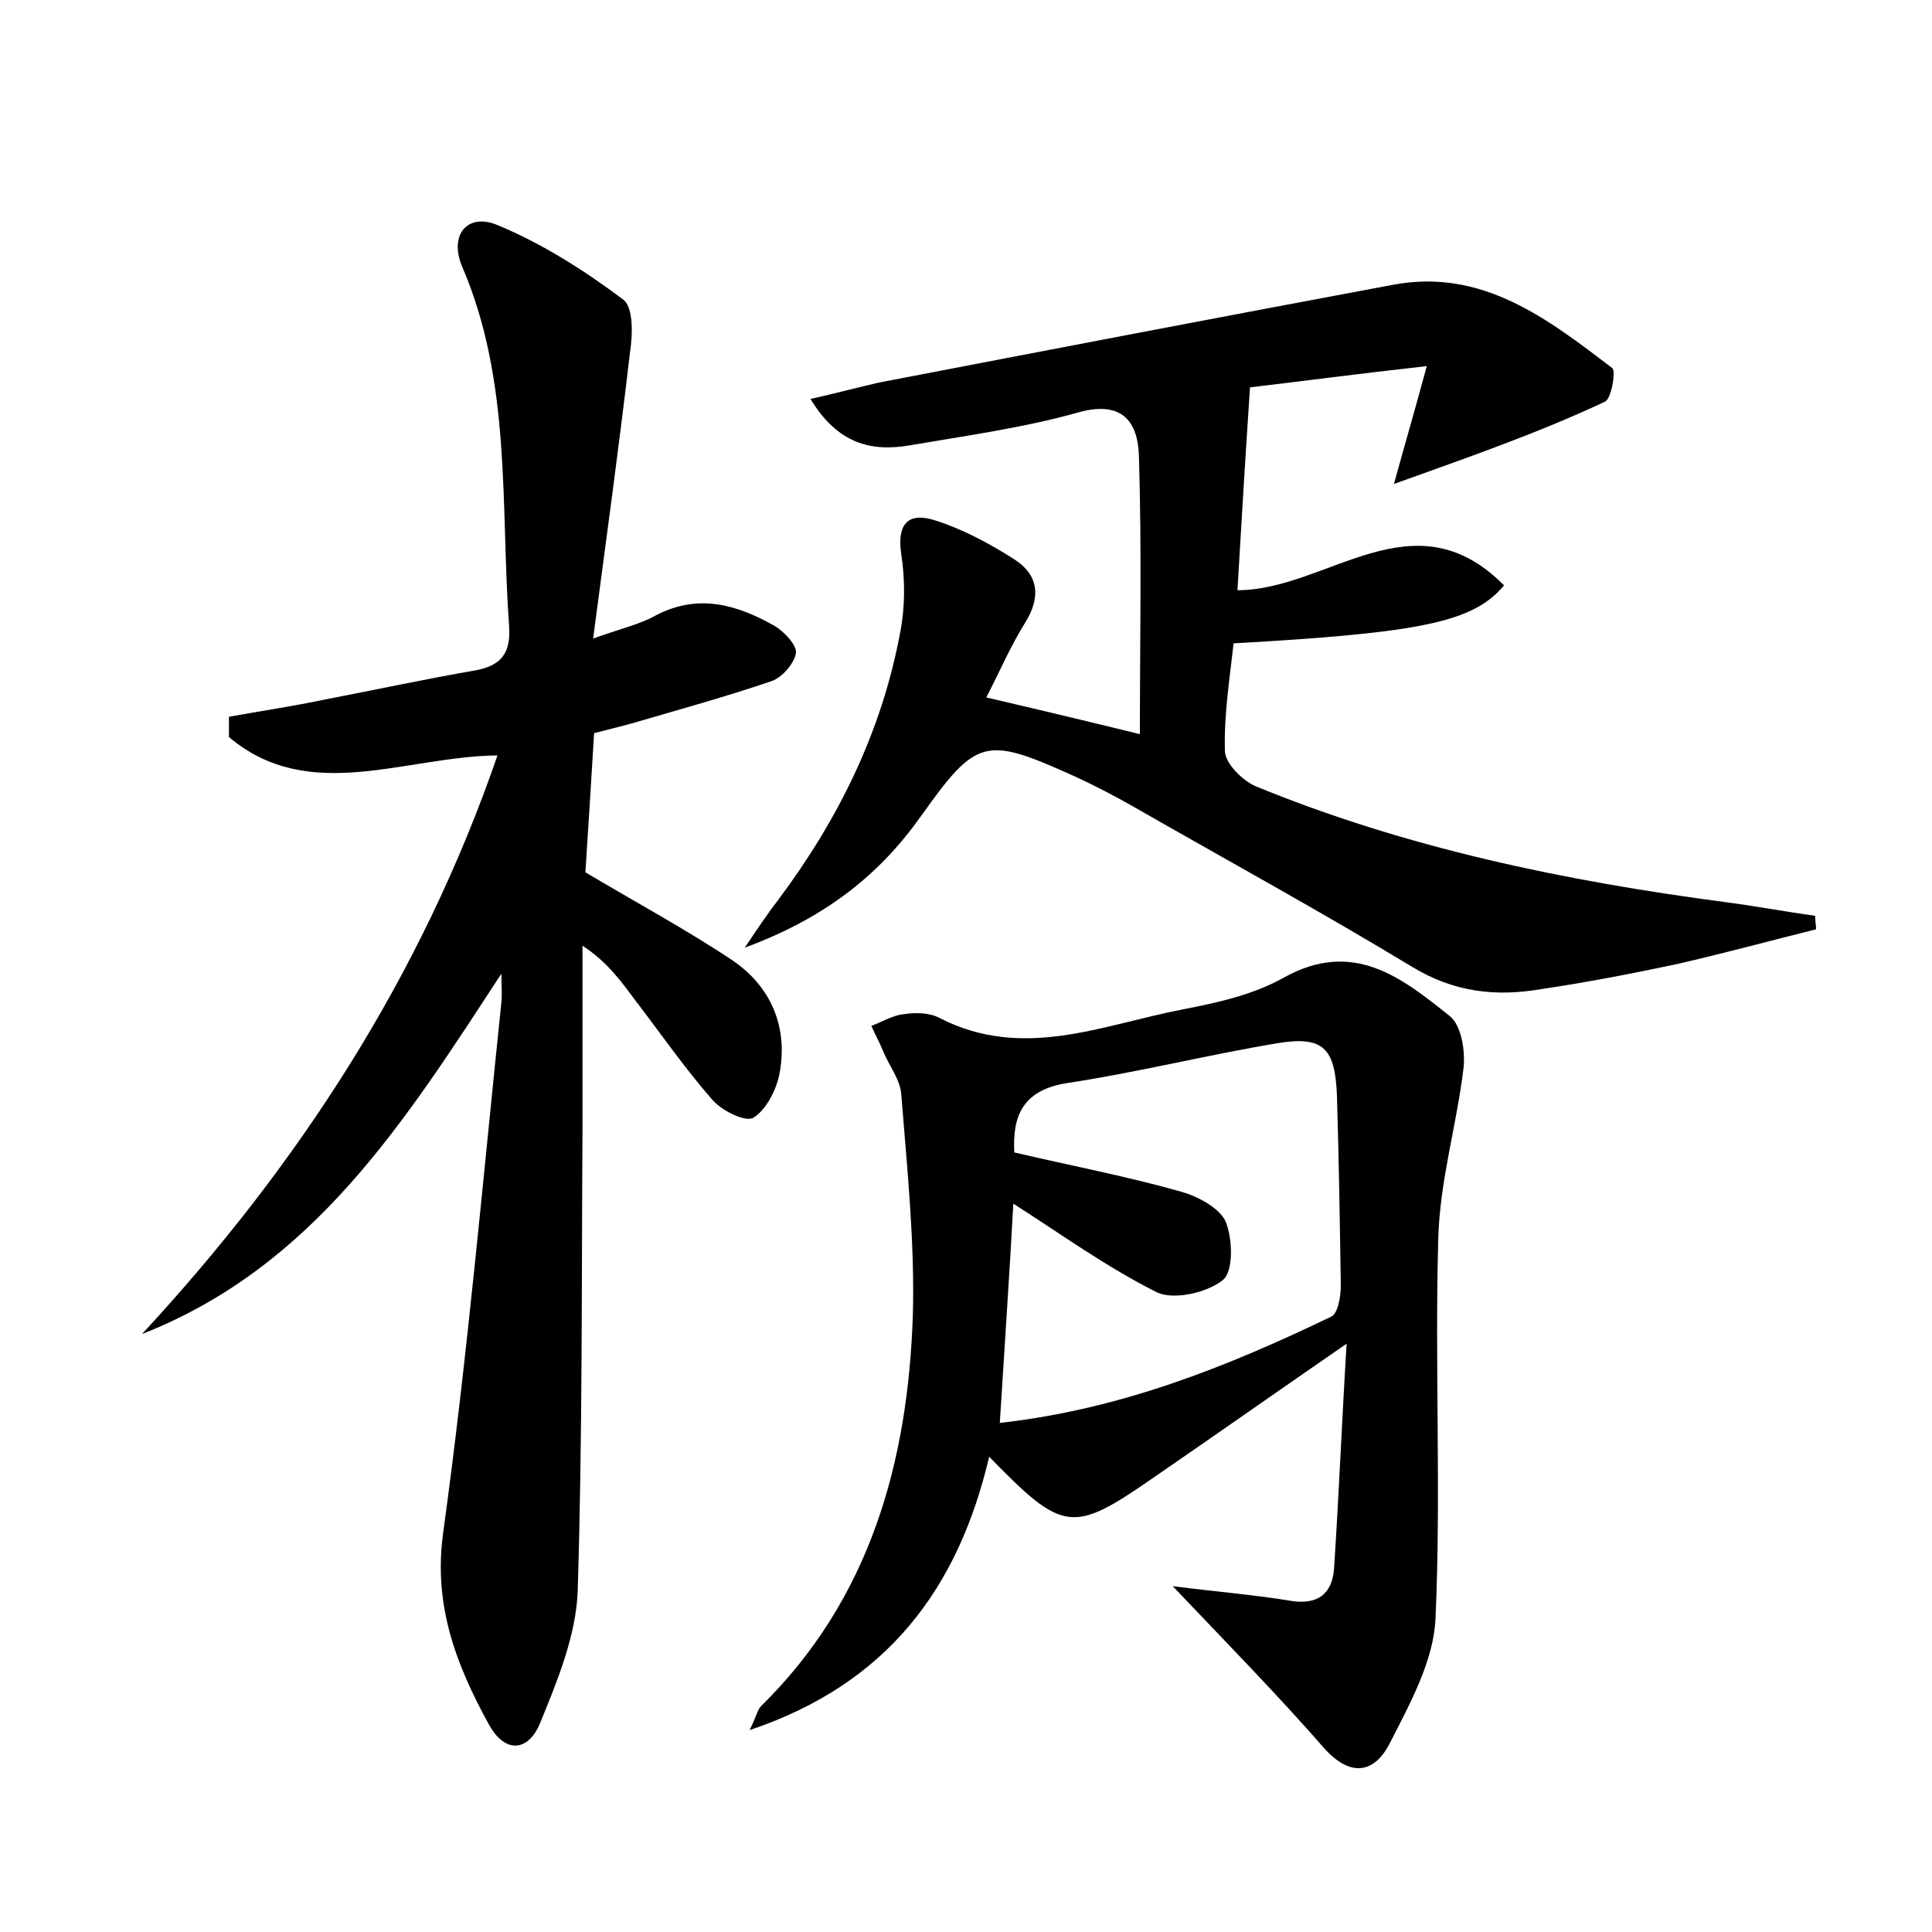 <?xml version="1.0" encoding="utf-8"?>
<!-- Generator: Adobe Illustrator 22.0.0, SVG Export Plug-In . SVG Version: 6.00 Build 0)  -->
<svg version="1.1" id="图层_1" xmlns="http://www.w3.org/2000/svg" xmlns:xlink="http://www.w3.org/1999/xlink" x="0px" y="0px"
	 viewBox="0 0 200 200" style="enable-background:new 0 0 200 200;" xml:space="preserve">
<style type="text/css">
	.st0{fill:#FFFFFF;}
</style>
<g>
	
	<path d="M51.9,100.8c-10,15.3-19.4,30.3-37.2,37.3c16.2-17.5,28.9-37,36.8-59.9c-9.6,0.1-19.5,5.1-27.8-1.9c0-0.7,0-1.4,0-2.1
		c3.3-0.6,6.7-1.1,10-1.8c5.2-1,10.3-2.1,15.5-3c2.7-0.5,3.7-1.8,3.5-4.6c-0.9-12.5,0.3-25.3-4.9-37.3c-1.3-3.2,0.6-5.5,3.7-4.2
		c4.6,1.9,9,4.7,13,7.7c1.1,0.8,1,3.7,0.7,5.6c-1.1,9.5-2.4,18.9-3.8,29.5c3.1-1.1,4.9-1.5,6.5-2.4c4.4-2.3,8.4-1.1,12.3,1.1
		c1,0.6,2.3,2,2.2,2.8c-0.2,1.1-1.4,2.5-2.5,2.9c-4.7,1.6-9.4,2.9-14.2,4.3c-1.4,0.4-2.7,0.7-4.2,1.1c-0.3,5-0.6,9.8-0.9,14.4
		c5.2,3.1,10.4,5.9,15.2,9.1c4,2.7,5.8,6.9,4.9,11.7c-0.3,1.7-1.4,3.8-2.7,4.6c-0.8,0.5-3.3-0.7-4.3-1.9c-2.8-3.2-5.3-6.8-7.9-10.2
		c-1.5-2-2.9-4-5.5-5.7c0,6.3,0,12.6,0,18.9c-0.1,16,0,32-0.5,48c-0.2,4.6-2.1,9.2-3.9,13.6c-1.2,2.9-3.6,3.2-5.3,0.1
		c-3.4-6.2-5.8-12.4-4.7-20c2.5-18.2,4.1-36.5,6-54.7C52,102.9,51.9,101.8,51.9,100.8z"/>
	<path d="M144.3,50.1c1.1-4,2.1-7.4,3.4-12.2c-7.2,0.8-13.2,1.6-18.3,2.2c-0.5,7.5-0.9,14.2-1.3,21c9.3,0,18.2-10,27.6-0.5
		c-3.2,3.8-8.5,4.9-28,6c-0.4,3.6-1,7.4-0.9,11.1c0,1.3,1.8,3.1,3.2,3.7c15.6,6.4,32,9.8,48.7,12c3.1,0.4,6.2,1,9.2,1.4
		c0,0.5,0.1,1,0.1,1.4c-4.8,1.2-9.6,2.5-14.4,3.6c-4.7,1-9.4,1.9-14.1,2.6c-4.7,0.8-9,0.3-13.3-2.3c-9.4-5.7-19.1-11-28.7-16.5
		c-2.1-1.2-4.2-2.3-6.4-3.3c-9.1-4.1-10-3.9-15.7,4.1c-4.3,6.1-9.9,10.6-18.3,13.7c1.6-2.4,2.5-3.7,3.5-5
		c6.2-8.3,10.7-17.4,12.6-27.7c0.5-2.6,0.5-5.4,0.1-8c-0.5-3.4,0.9-4.4,3.6-3.5c2.8,0.9,5.6,2.4,8.1,4c2.5,1.6,2.8,3.9,1.1,6.6
		c-1.5,2.4-2.6,5-4,7.7c5.6,1.3,10.6,2.5,15.9,3.8c0-9.6,0.2-19.2-0.1-28.8c-0.1-3.5-1.7-5.8-6.3-4.5c-5.7,1.6-11.6,2.4-17.4,3.4
		c-4.1,0.7-7.5-0.2-10.3-4.8c2.7-0.6,4.9-1.2,7.1-1.7c17.7-3.4,35.4-6.8,53.1-10.1c9.3-1.8,16.1,3.5,22.8,8.6
		c0.4,0.3-0.1,3.3-0.8,3.5C159.3,44.8,152.1,47.3,144.3,50.1z"/>
	<path d="M121.4,164.2c4.7,0.6,8.5,0.9,12.1,1.5c2.9,0.5,4.4-0.7,4.6-3.3c0.5-7.6,0.8-15.1,1.3-23.3c-7.1,4.9-13.5,9.4-19.9,13.8
		c-8.5,5.9-9.4,5.8-17.1-2.1c-3.2,13.6-10.5,23.5-24.8,28.3c0.7-1.4,0.8-2.1,1.2-2.5c11.3-11.1,15.2-25.3,15.7-40.5
		c0.2-7.6-0.6-15.2-1.2-22.8c-0.1-1.5-1.2-2.9-1.8-4.3c-0.4-1-0.9-1.9-1.3-2.8c1.1-0.4,2.2-1.1,3.3-1.2c1.2-0.2,2.7-0.2,3.8,0.4
		c8.6,4.4,16.8,0.7,25.1-0.9c3.6-0.7,7.3-1.5,10.5-3.3c7.2-4,12.2,0,17.2,4c1.2,1,1.6,3.6,1.4,5.4c-0.7,5.8-2.4,11.5-2.6,17.3
		c-0.4,13.2,0.3,26.5-0.3,39.7c-0.2,4.3-2.6,8.7-4.7,12.8c-1.6,3.2-4.1,3.6-6.8,0.6C132.3,175.5,127.2,170.3,121.4,164.2z
		 M103.5,147.3c12.5-1.4,23.5-5.8,34.3-11c0.7-0.3,1-2.1,1-3.2c-0.1-6.6-0.2-13.1-0.4-19.7c-0.2-4.9-1.4-6.2-6.2-5.4
		c-7.2,1.2-14.4,3-21.6,4.1c-4.8,0.7-5.8,3.5-5.6,7.2c6,1.4,11.8,2.5,17.4,4.1c1.7,0.5,3.9,1.7,4.5,3.1c0.7,1.8,0.8,5.1-0.3,6
		c-1.6,1.3-5,2.1-6.8,1.3c-5.2-2.6-9.9-6-14.9-9.2C104.5,132,104,139.2,103.5,147.3z"/>
	
</g>
</svg>
